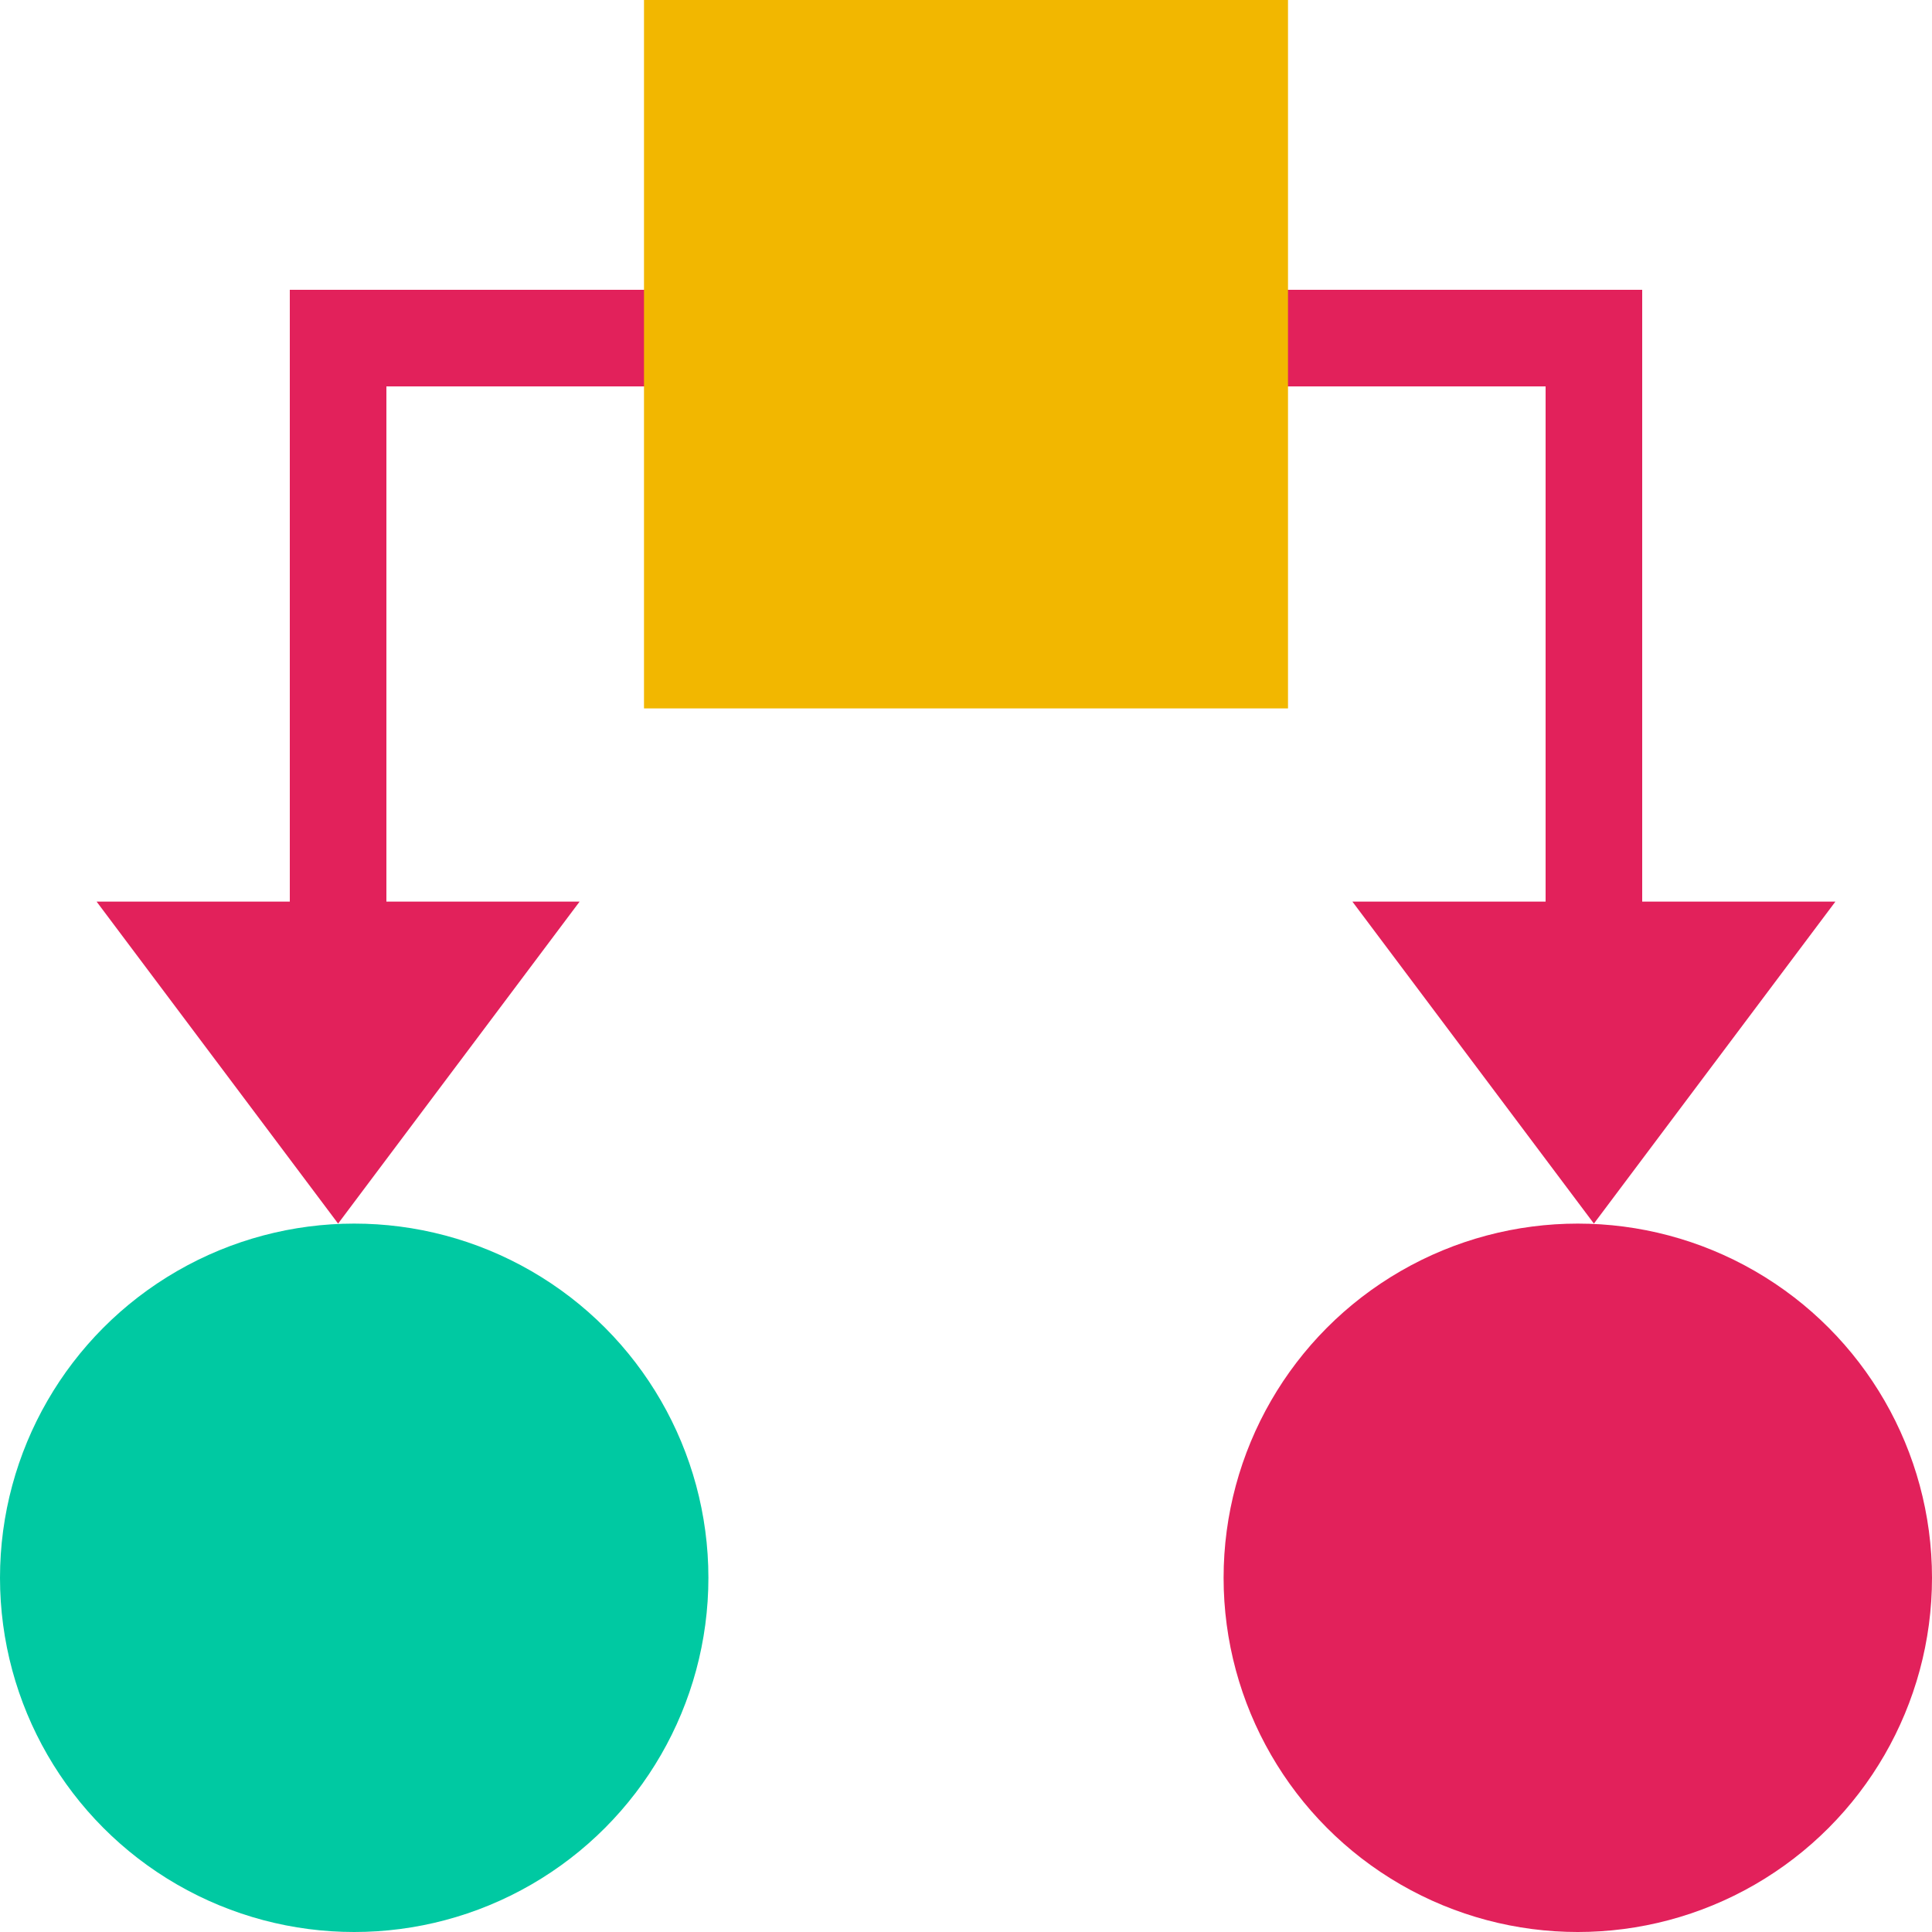 <svg viewBox="0 0 60 60" xmlns="http://www.w3.org/2000/svg"><title>Skip Logic</title>
    <g id="skip-logic" data-name="Skip Logic">
        <line stroke="rgb(226, 33, 91)" x1="10.5" y1="11" x2="10.5" y2="31" stroke-width="3"></line>
        <line stroke="rgb(226, 33, 91)" x1="49.5" y1="12" x2="49.5" y2="31" stroke-width="3"></line>
        <line stroke="rgb(226, 33, 91)" x1="9" y1="10.5" x2="51" y2="10.5" stroke-width="3"></line>
        <polygon fill="rgb(226, 33, 91)" transform="translate(10.5, 33) rotate(180) translate(-10.5, -33) " points="10.5 28 18 38 3 38"></polygon>
        <polygon fill="rgb(226, 33, 91)" transform="translate(49.5, 33) rotate(180) translate(-49.5, -33) " points="49.5 28 57 38 42 38"></polygon>
        <circle fill="rgb(226, 33, 91)" cx="49" cy="49" r="11"></circle>
        <circle fill="rgb(0, 201, 162)" cx="11" cy="49" r="11"></circle>
        <rect fill="rgb(242, 183, 0)" x="20" y="0" width="20" height="22"></rect>
    </g>
</svg>

